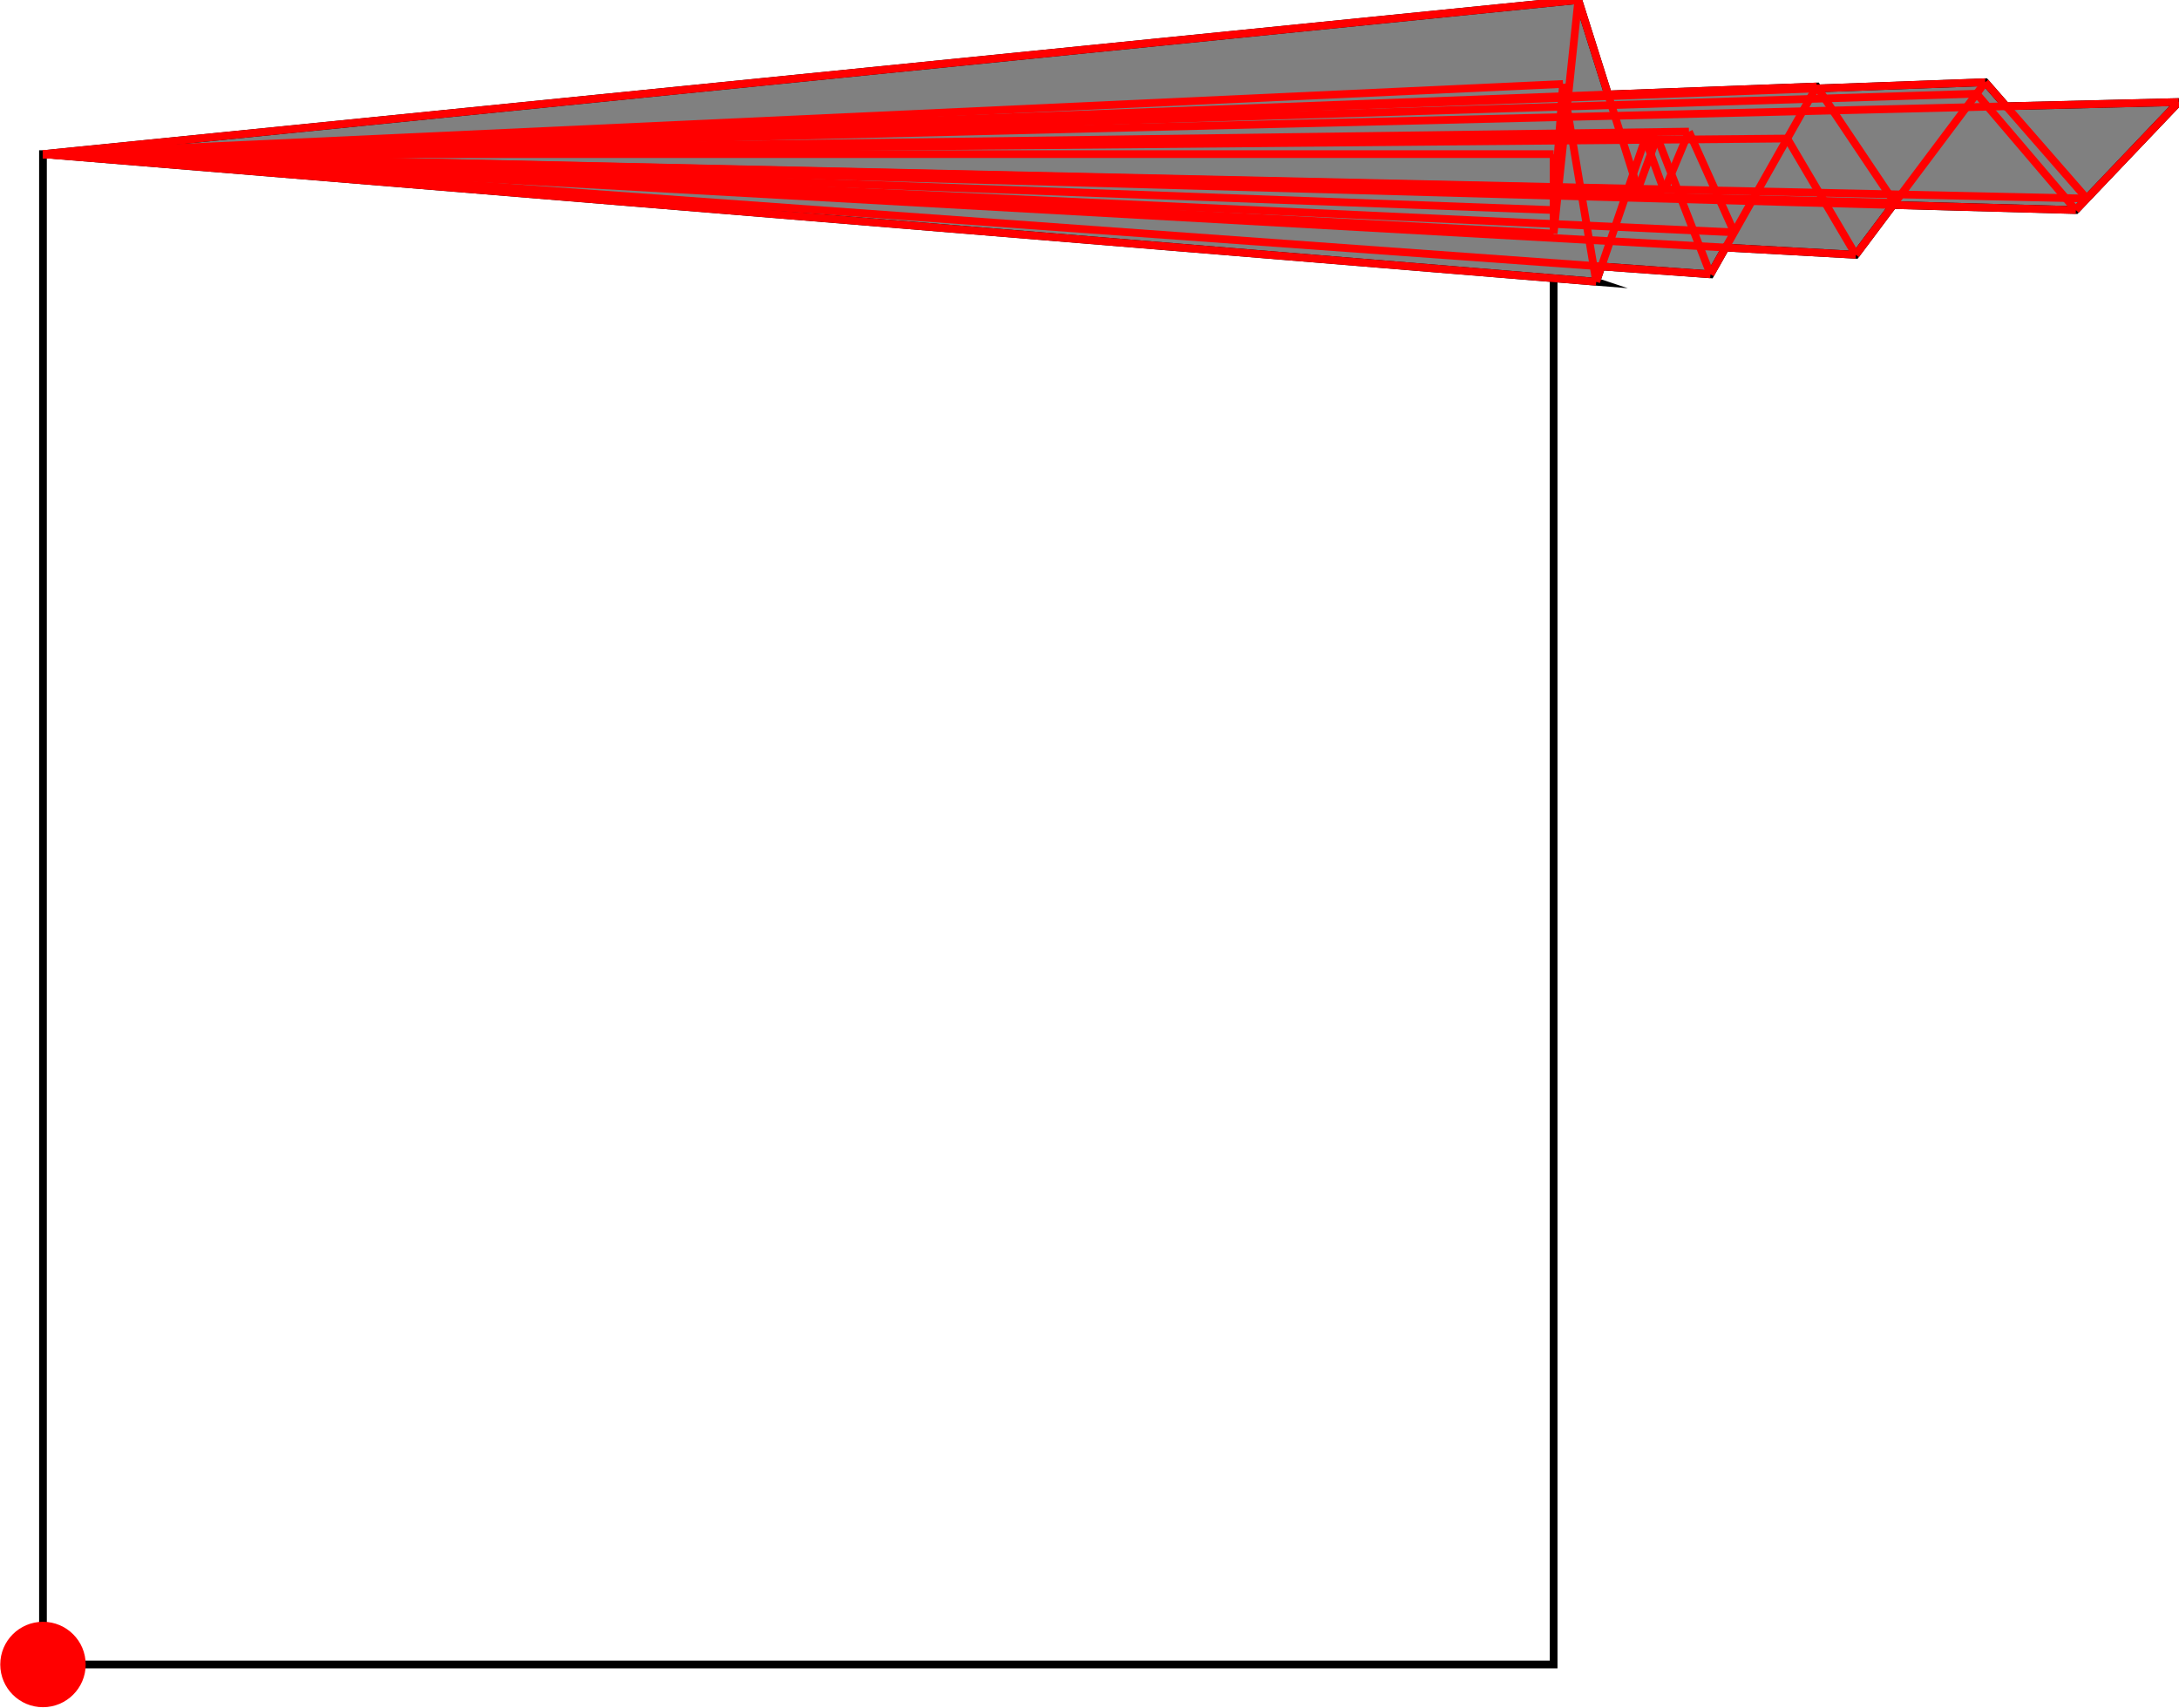 <?xml version="1.0" encoding="UTF-8"?>
<!DOCTYPE svg PUBLIC "-//W3C//DTD SVG 1.1//EN"
    "http://www.w3.org/Graphics/SVG/1.1/DTD/svg11.dtd"><svg xmlns="http://www.w3.org/2000/svg" height="391.908" stroke-opacity="1" viewBox="0 0 500 392" font-size="1" width="500" xmlns:xlink="http://www.w3.org/1999/xlink" stroke="rgb(0,0,0)" version="1.1"><defs></defs><g stroke-linejoin="miter" stroke-opacity="1.0" fill-opacity="0.0" stroke="rgb(0,0,0)" stroke-width="1.771" fill="rgb(0,0,0)" stroke-linecap="butt" stroke-miterlimit="10.0"><path d="M 356.528,382.104 l -0,-346.724 h -346.724 l -0,346.724 Z"/></g><g stroke-linejoin="miter" stroke-opacity="1.0" fill-opacity="1.0" stroke="rgb(0,0,0)" stroke-width="1.771" fill="rgb(128,128,128)" stroke-linecap="butt" stroke-miterlimit="10.0"><path d="M 366.295,64.681 l 1.204,-3.511 l 25.022,1.804 l 3.471,-6.139 l 29.881,1.66 l 8.571,-11.428 l 41.94,1.154 l 23.617,-24.798 l -39.59,0.966 l -4.818,-5.52 l -38.396,1.422 l -0.293,-0.436 l -47.881,1.826 l -6.833,-21.681 l -352.385,35.38 l 356.491,29.301 Z"/></g><g stroke-linejoin="miter" stroke-opacity="1.0" fill-opacity="1.0" stroke="rgb(0,0,0)" stroke-width="0.0" fill="rgb(255,0,0)" stroke-linecap="butt" stroke-miterlimit="10.0"><path d="M 19.608,382.104 c 0,-5.415 -4.389,-9.804 -9.804 -9.804c -5.415,-0 -9.804,4.389 -9.804 9.804c -0,5.415 4.389,9.804 9.804 9.804c 5.415,0 9.804,-4.389 9.804 -9.804Z"/></g><g stroke-linejoin="miter" stroke-opacity="1.0" fill-opacity="0.0" stroke="rgb(255,0,0)" stroke-width="1.771" fill="rgb(0,0,0)" stroke-linecap="butt" stroke-miterlimit="10.0"><path d="M 478.901,45.578 l -23.309,-26.708 "/></g><g stroke-linejoin="miter" stroke-opacity="1.0" fill-opacity="0.0" stroke="rgb(255,0,0)" stroke-width="1.771" fill="rgb(0,0,0)" stroke-linecap="butt" stroke-miterlimit="10.0"><path d="M 476.383,48.222 l -22.773,-26.711 "/></g><g stroke-linejoin="miter" stroke-opacity="1.0" fill-opacity="0.0" stroke="rgb(255,0,0)" stroke-width="1.771" fill="rgb(0,0,0)" stroke-linecap="butt" stroke-miterlimit="10.0"><path d="M 9.804,35.38 h 346.724 "/></g><g stroke-linejoin="miter" stroke-opacity="1.0" fill-opacity="0.0" stroke="rgb(255,0,0)" stroke-width="1.771" fill="rgb(0,0,0)" stroke-linecap="butt" stroke-miterlimit="10.0"><path d="M 9.804,35.38 l 400.341,-3.575 "/></g><g stroke-linejoin="miter" stroke-opacity="1.0" fill-opacity="0.0" stroke="rgb(255,0,0)" stroke-width="1.771" fill="rgb(0,0,0)" stroke-linecap="butt" stroke-miterlimit="10.0"><path d="M 9.804,35.38 l 367.738,-3.502 "/></g><g stroke-linejoin="miter" stroke-opacity="1.0" fill-opacity="0.0" stroke="rgb(255,0,0)" stroke-width="1.771" fill="rgb(0,0,0)" stroke-linecap="butt" stroke-miterlimit="10.0"><path d="M 9.804,35.38 l 370.454,-3.955 "/></g><g stroke-linejoin="miter" stroke-opacity="1.0" fill-opacity="0.0" stroke="rgb(255,0,0)" stroke-width="1.771" fill="rgb(0,0,0)" stroke-linecap="butt" stroke-miterlimit="10.0"><path d="M 9.804,35.38 l 377.774,-5.175 "/></g><g stroke-linejoin="miter" stroke-opacity="1.0" fill-opacity="0.0" stroke="rgb(255,0,0)" stroke-width="1.771" fill="rgb(0,0,0)" stroke-linecap="butt" stroke-miterlimit="10.0"><path d="M 478.901,45.578 l -469.097,-10.198 "/></g><g stroke-linejoin="miter" stroke-opacity="1.0" fill-opacity="0.0" stroke="rgb(255,0,0)" stroke-width="1.771" fill="rgb(0,0,0)" stroke-linecap="butt" stroke-miterlimit="10.0"><path d="M 375.88,43.443 l -366.076,-8.063 "/></g><g stroke-linejoin="miter" stroke-opacity="1.0" fill-opacity="0.0" stroke="rgb(255,0,0)" stroke-width="1.771" fill="rgb(0,0,0)" stroke-linecap="butt" stroke-miterlimit="10.0"><path d="M 381.898,43.837 l -372.094,-8.457 "/></g><g stroke-linejoin="miter" stroke-opacity="1.0" fill-opacity="0.0" stroke="rgb(255,0,0)" stroke-width="1.771" fill="rgb(0,0,0)" stroke-linecap="butt" stroke-miterlimit="10.0"><path d="M 9.804,35.38 l 490.196,-11.956 "/></g><g stroke-linejoin="miter" stroke-opacity="1.0" fill-opacity="0.0" stroke="rgb(255,0,0)" stroke-width="1.771" fill="rgb(0,0,0)" stroke-linecap="butt" stroke-miterlimit="10.0"><path d="M 434.82,46.565 l -425.017,-11.185 "/></g><g stroke-linejoin="miter" stroke-opacity="1.0" fill-opacity="0.0" stroke="rgb(255,0,0)" stroke-width="1.771" fill="rgb(0,0,0)" stroke-linecap="butt" stroke-miterlimit="10.0"><path d="M 476.383,48.222 l -466.579,-12.842 "/></g><g stroke-linejoin="miter" stroke-opacity="1.0" fill-opacity="0.0" stroke="rgb(255,0,0)" stroke-width="1.771" fill="rgb(0,0,0)" stroke-linecap="butt" stroke-miterlimit="10.0"><path d="M 9.804,35.38 l 443.807,-13.869 "/></g><g stroke-linejoin="miter" stroke-opacity="1.0" fill-opacity="0.0" stroke="rgb(255,0,0)" stroke-width="1.771" fill="rgb(0,0,0)" stroke-linecap="butt" stroke-miterlimit="10.0"><path d="M 356.528,48.222 l -346.724,-12.842 "/></g><g stroke-linejoin="miter" stroke-opacity="1.0" fill-opacity="0.0" stroke="rgb(255,0,0)" stroke-width="1.771" fill="rgb(0,0,0)" stroke-linecap="butt" stroke-miterlimit="10.0"><path d="M 9.804,35.38 l 445.788,-16.511 "/></g><g stroke-linejoin="miter" stroke-opacity="1.0" fill-opacity="0.0" stroke="rgb(255,0,0)" stroke-width="1.771" fill="rgb(0,0,0)" stroke-linecap="butt" stroke-miterlimit="10.0"><path d="M 9.804,35.38 l 407.099,-15.525 "/></g><g stroke-linejoin="miter" stroke-opacity="1.0" fill-opacity="0.0" stroke="rgb(255,0,0)" stroke-width="1.771" fill="rgb(0,0,0)" stroke-linecap="butt" stroke-miterlimit="10.0"><path d="M 9.804,35.38 l 348.871,-16.102 "/></g><g stroke-linejoin="miter" stroke-opacity="1.0" fill-opacity="0.0" stroke="rgb(255,0,0)" stroke-width="1.771" fill="rgb(0,0,0)" stroke-linecap="butt" stroke-miterlimit="10.0"><path d="M 397.969,53.338 l -388.165,-17.958 "/></g><g stroke-linejoin="miter" stroke-opacity="1.0" fill-opacity="0.0" stroke="rgb(255,0,0)" stroke-width="1.771" fill="rgb(0,0,0)" stroke-linecap="butt" stroke-miterlimit="10.0"><path d="M 356.528,53.629 l -346.724,-18.249 "/></g><g stroke-linejoin="miter" stroke-opacity="1.0" fill-opacity="0.0" stroke="rgb(255,0,0)" stroke-width="1.771" fill="rgb(0,0,0)" stroke-linecap="butt" stroke-miterlimit="10.0"><path d="M 425.873,58.495 l -416.069,-23.115 "/></g><g stroke-linejoin="miter" stroke-opacity="1.0" fill-opacity="0.0" stroke="rgb(255,0,0)" stroke-width="1.771" fill="rgb(0,0,0)" stroke-linecap="butt" stroke-miterlimit="10.0"><path d="M 392.52,62.974 l -382.716,-27.594 "/></g><g stroke-linejoin="miter" stroke-opacity="1.0" fill-opacity="0.0" stroke="rgb(255,0,0)" stroke-width="1.771" fill="rgb(0,0,0)" stroke-linecap="butt" stroke-miterlimit="10.0"><path d="M 366.295,64.681 l -356.491,-29.301 "/></g><g stroke-linejoin="miter" stroke-opacity="1.0" fill-opacity="0.0" stroke="rgb(255,0,0)" stroke-width="1.771" fill="rgb(0,0,0)" stroke-linecap="butt" stroke-miterlimit="10.0"><path d="M 9.804,35.38 l 352.385,-35.38 "/></g><g stroke-linejoin="miter" stroke-opacity="1.0" fill-opacity="0.0" stroke="rgb(255,0,0)" stroke-width="1.771" fill="rgb(0,0,0)" stroke-linecap="butt" stroke-miterlimit="10.0"><path d="M 434.82,46.565 l -17.918,-26.71 "/></g><g stroke-linejoin="miter" stroke-opacity="1.0" fill-opacity="0.0" stroke="rgb(255,0,0)" stroke-width="1.771" fill="rgb(0,0,0)" stroke-linecap="butt" stroke-miterlimit="10.0"><path d="M 425.873,58.495 l -15.728,-26.689 "/></g><g stroke-linejoin="miter" stroke-opacity="1.0" fill-opacity="0.0" stroke="rgb(255,0,0)" stroke-width="1.771" fill="rgb(0,0,0)" stroke-linecap="butt" stroke-miterlimit="10.0"><path d="M 397.969,53.338 l -10.391,-23.133 "/></g><g stroke-linejoin="miter" stroke-opacity="1.0" fill-opacity="0.0" stroke="rgb(255,0,0)" stroke-width="1.771" fill="rgb(0,0,0)" stroke-linecap="butt" stroke-miterlimit="10.0"><path d="M 392.52,62.974 l -12.262,-31.549 "/></g><g stroke-linejoin="miter" stroke-opacity="1.0" fill-opacity="0.0" stroke="rgb(255,0,0)" stroke-width="1.771" fill="rgb(0,0,0)" stroke-linecap="butt" stroke-miterlimit="10.0"><path d="M 381.898,43.837 l -4.356,-11.959 "/></g><g stroke-linejoin="miter" stroke-opacity="1.0" fill-opacity="0.0" stroke="rgb(255,0,0)" stroke-width="1.771" fill="rgb(0,0,0)" stroke-linecap="butt" stroke-miterlimit="10.0"><path d="M 375.88,43.443 l -13.691,-43.443 "/></g><g stroke-linejoin="miter" stroke-opacity="1.0" fill-opacity="0.0" stroke="rgb(255,0,0)" stroke-width="1.771" fill="rgb(0,0,0)" stroke-linecap="butt" stroke-miterlimit="10.0"><path d="M 366.295,64.681 l -7.62,-45.402 "/></g><g stroke-linejoin="miter" stroke-opacity="1.0" fill-opacity="0.0" stroke="rgb(255,0,0)" stroke-width="1.771" fill="rgb(0,0,0)" stroke-linecap="butt" stroke-miterlimit="10.0"><path d="M 356.528,53.629 v -18.249 "/></g><g stroke-linejoin="miter" stroke-opacity="1.0" fill-opacity="0.0" stroke="rgb(255,0,0)" stroke-width="1.771" fill="rgb(0,0,0)" stroke-linecap="butt" stroke-miterlimit="10.0"><path d="M 356.528,48.222 l 2.147,-28.943 "/></g><g stroke-linejoin="miter" stroke-opacity="1.0" fill-opacity="0.0" stroke="rgb(255,0,0)" stroke-width="1.771" fill="rgb(0,0,0)" stroke-linecap="butt" stroke-miterlimit="10.0"><path d="M 356.528,53.629 l 5.661,-53.629 "/></g><g stroke-linejoin="miter" stroke-opacity="1.0" fill-opacity="0.0" stroke="rgb(255,0,0)" stroke-width="1.771" fill="rgb(0,0,0)" stroke-linecap="butt" stroke-miterlimit="10.0"><path d="M 476.383,48.222 l 23.617,-24.798 "/></g><g stroke-linejoin="miter" stroke-opacity="1.0" fill-opacity="0.0" stroke="rgb(255,0,0)" stroke-width="1.771" fill="rgb(0,0,0)" stroke-linecap="butt" stroke-miterlimit="10.0"><path d="M 366.295,64.681 l 11.247,-32.803 "/></g><g stroke-linejoin="miter" stroke-opacity="1.0" fill-opacity="0.0" stroke="rgb(255,0,0)" stroke-width="1.771" fill="rgb(0,0,0)" stroke-linecap="butt" stroke-miterlimit="10.0"><path d="M 375.88,43.443 l 4.378,-12.018 "/></g><g stroke-linejoin="miter" stroke-opacity="1.0" fill-opacity="0.0" stroke="rgb(255,0,0)" stroke-width="1.771" fill="rgb(0,0,0)" stroke-linecap="butt" stroke-miterlimit="10.0"><path d="M 381.898,43.837 l 5.68,-13.632 "/></g><g stroke-linejoin="miter" stroke-opacity="1.0" fill-opacity="0.0" stroke="rgb(255,0,0)" stroke-width="1.771" fill="rgb(0,0,0)" stroke-linecap="butt" stroke-miterlimit="10.0"><path d="M 425.873,58.495 l 29.719,-39.626 "/></g><g stroke-linejoin="miter" stroke-opacity="1.0" fill-opacity="0.0" stroke="rgb(255,0,0)" stroke-width="1.771" fill="rgb(0,0,0)" stroke-linecap="butt" stroke-miterlimit="10.0"><path d="M 392.52,62.974 l 24.383,-43.119 "/></g></svg>